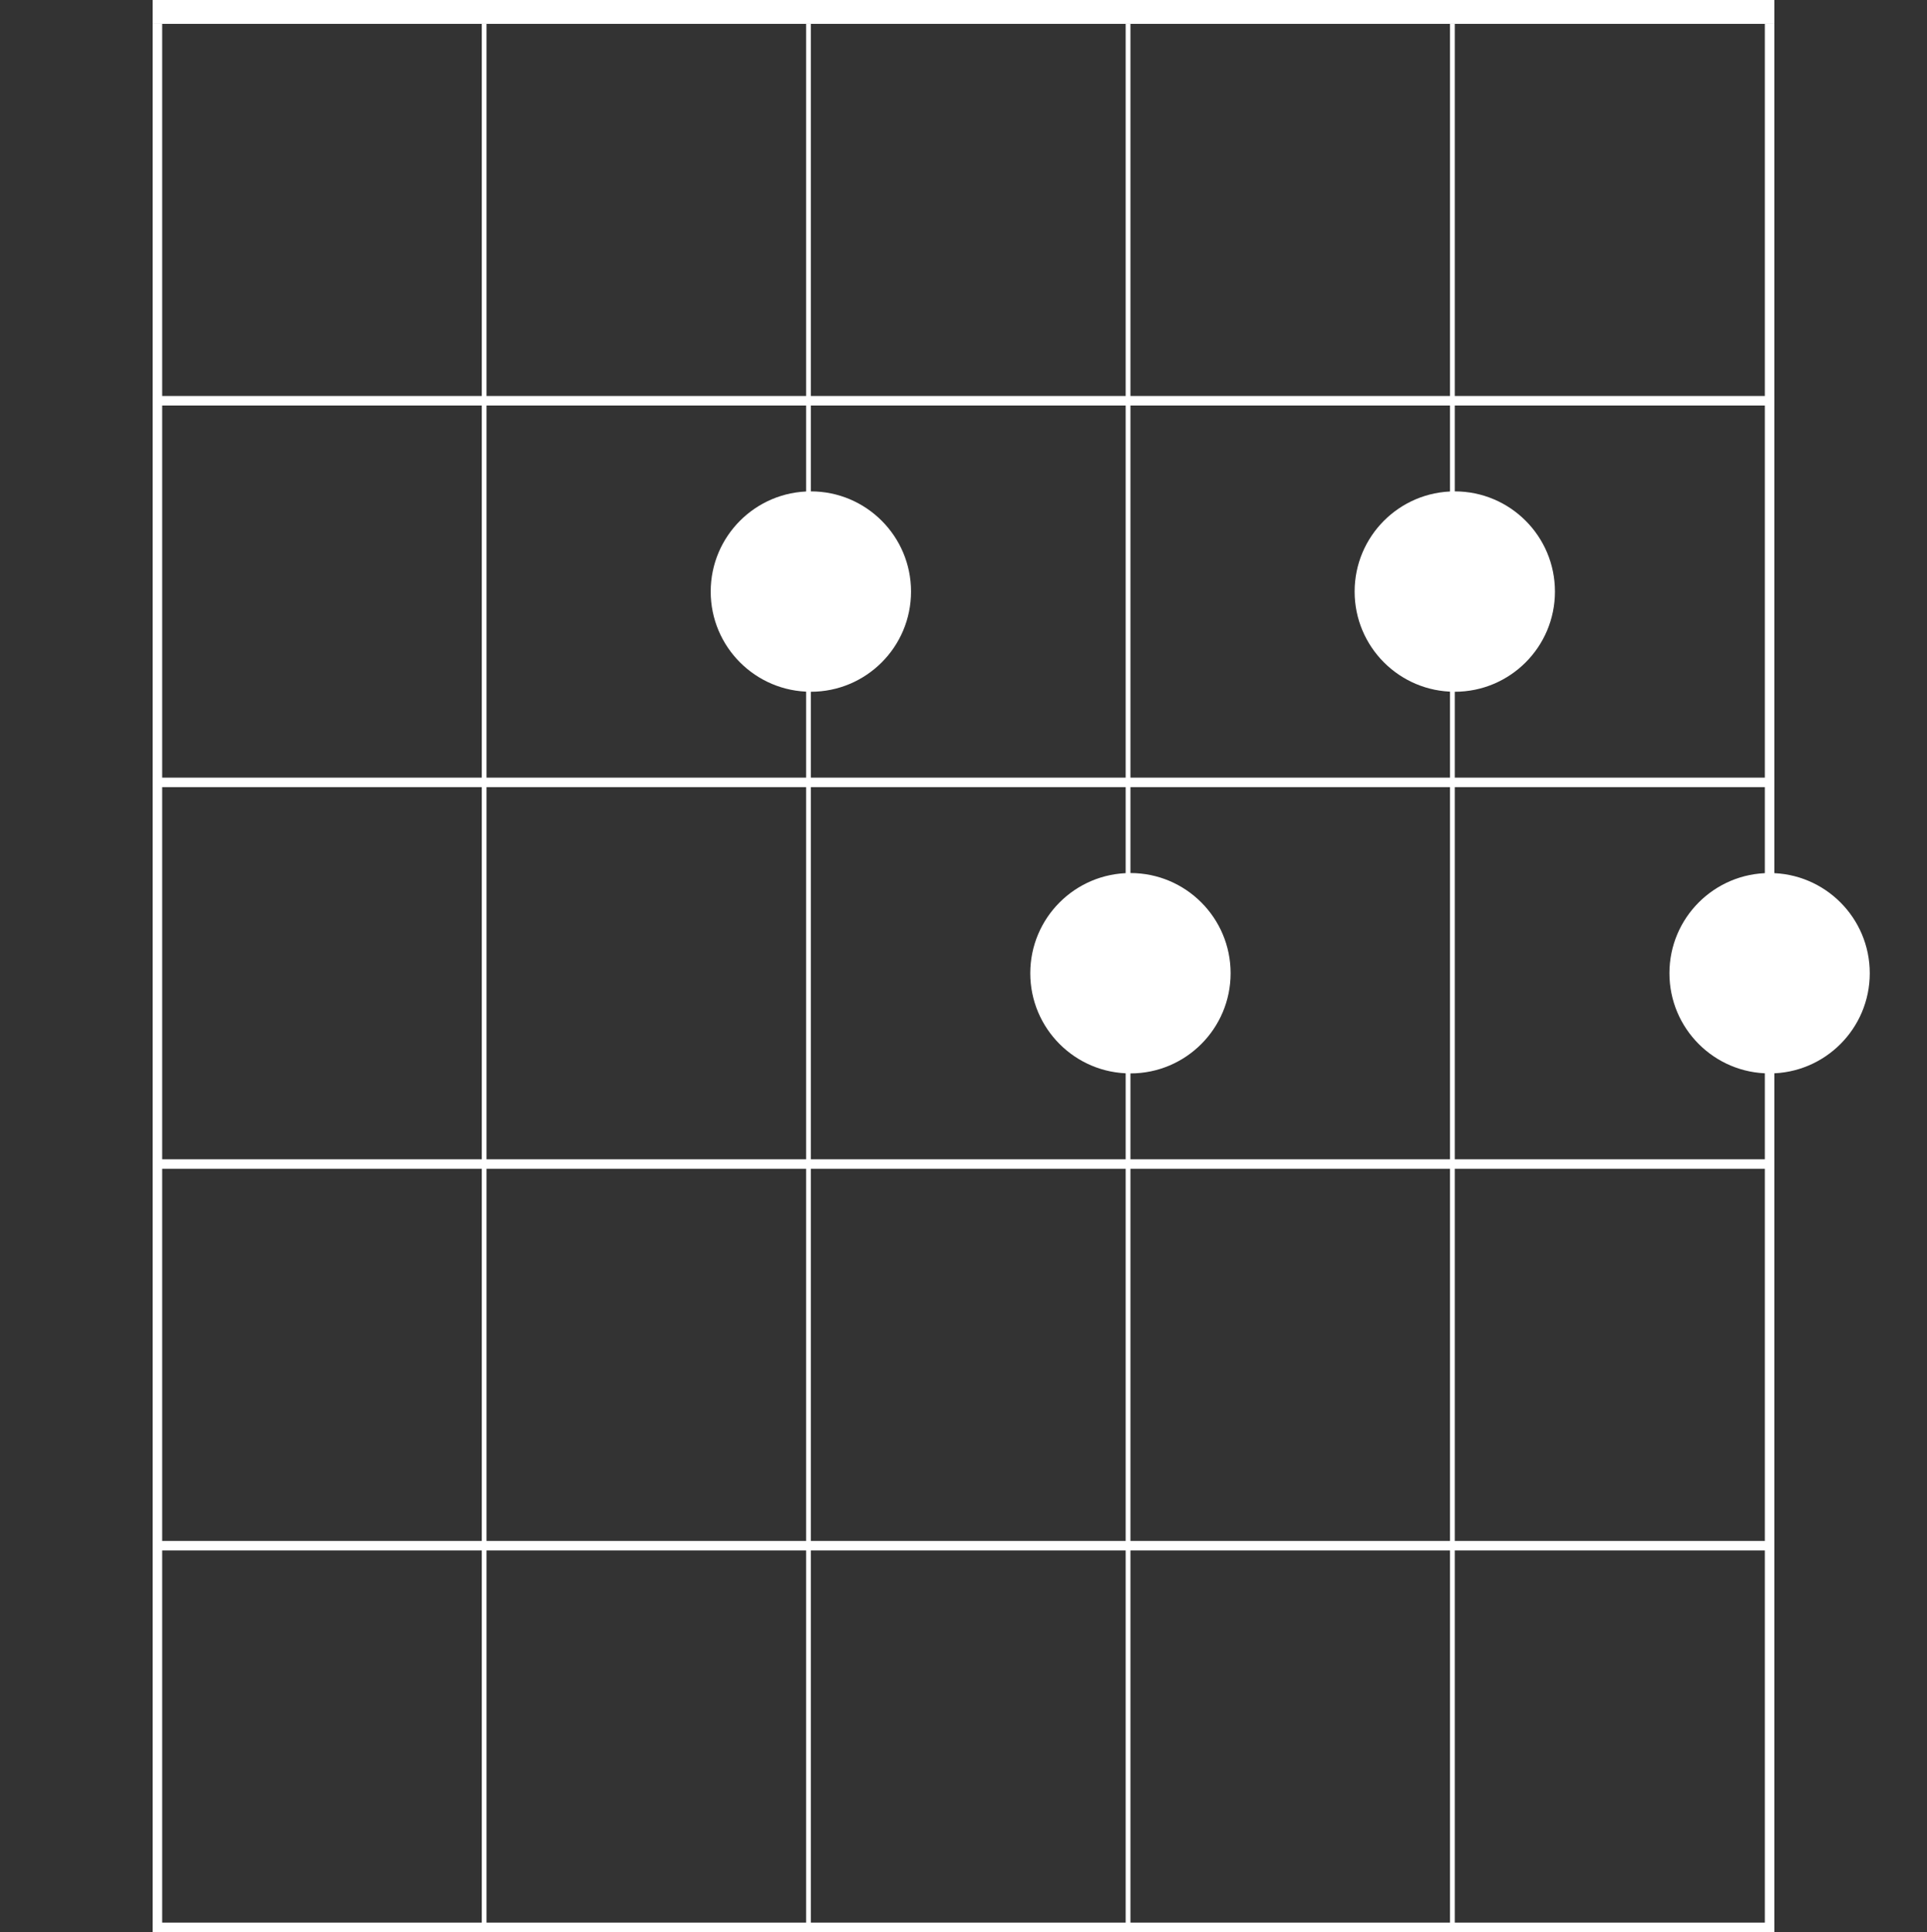 <?xml version="1.0" encoding="UTF-8" standalone="no"?>
<svg width="404px" height="405px" viewBox="0 0 404 405" version="1.1" xmlns="http://www.w3.org/2000/svg" xmlns:xlink="http://www.w3.org/1999/xlink" xmlns:sketch="http://www.bohemiancoding.com/sketch/ns">
    <rect x="0" y="0" width="404" height="405" fill="#333333" stroke="none"/>
    <!-- Generator: Sketch 3.0.4 (8053) - http://www.bohemiancoding.com/sketch -->
    <title>Edim</title>
    <desc>Created with Sketch.</desc>
    <defs></defs>
    <g id="Page-1" stroke="none" stroke-width="1" fill="none" fill-rule="evenodd" sketch:type="MSPage">
        <g id="Edim" sketch:type="MSArtboardGroup" fill="#FFFFFF">
            <g id="Group" sketch:type="MSLayerGroup" transform="translate(-1, 0)">
                <g transform="translate(33, 0)" sketch:type="MSShapeGroup">
                    <rect id="Rectangle-17" x="0" y="0" width="340" height="5"></rect>
                    <rect id="Rectangle-18" x="0" y="5" width="2" height="400"></rect>
                    <rect id="Rectangle-18" x="338" y="5" width="2" height="400"></rect>
                    <rect id="Rectangle-20" x="0" y="403" width="340" height="2"></rect>
                    <rect id="Rectangle-20" x="0" y="83" width="340" height="2"></rect>
                    <rect id="Rectangle-20" x="0" y="163" width="340" height="2"></rect>
                    <rect id="Rectangle-20" x="0" y="243" width="340" height="2"></rect>
                    <rect id="Rectangle-20" x="0" y="323" width="340" height="2"></rect>
                    <rect id="Rectangle-21" x="69" y="5" width="1" height="400"></rect>
                    <rect id="Rectangle-21" x="137" y="5" width="1" height="400"></rect>
                    <rect id="Rectangle-21" x="204" y="5" width="1" height="400"></rect>
                    <rect id="Rectangle-21" x="272" y="5" width="1" height="400"></rect>
                </g>
                <circle id="Oval-1" sketch:type="MSShapeGroup" cx="171" cy="124" r="21"></circle>
                <circle id="Oval-1" sketch:type="MSShapeGroup" cx="238" cy="204" r="21"></circle>
                <circle id="Oval-1" sketch:type="MSShapeGroup" cx="306" cy="124" r="21"></circle>
                <circle id="Oval-1" sketch:type="MSShapeGroup" cx="372" cy="204" r="21"></circle>
                <g id="Invisible-elements" transform="translate(0, 31)" sketch:type="MSShapeGroup" opacity="0">
                    <circle id="Invisible-E-dot" cx="33" cy="337" r="21"></circle>
                </g>
            </g>
        </g>
    </g>
</svg>
